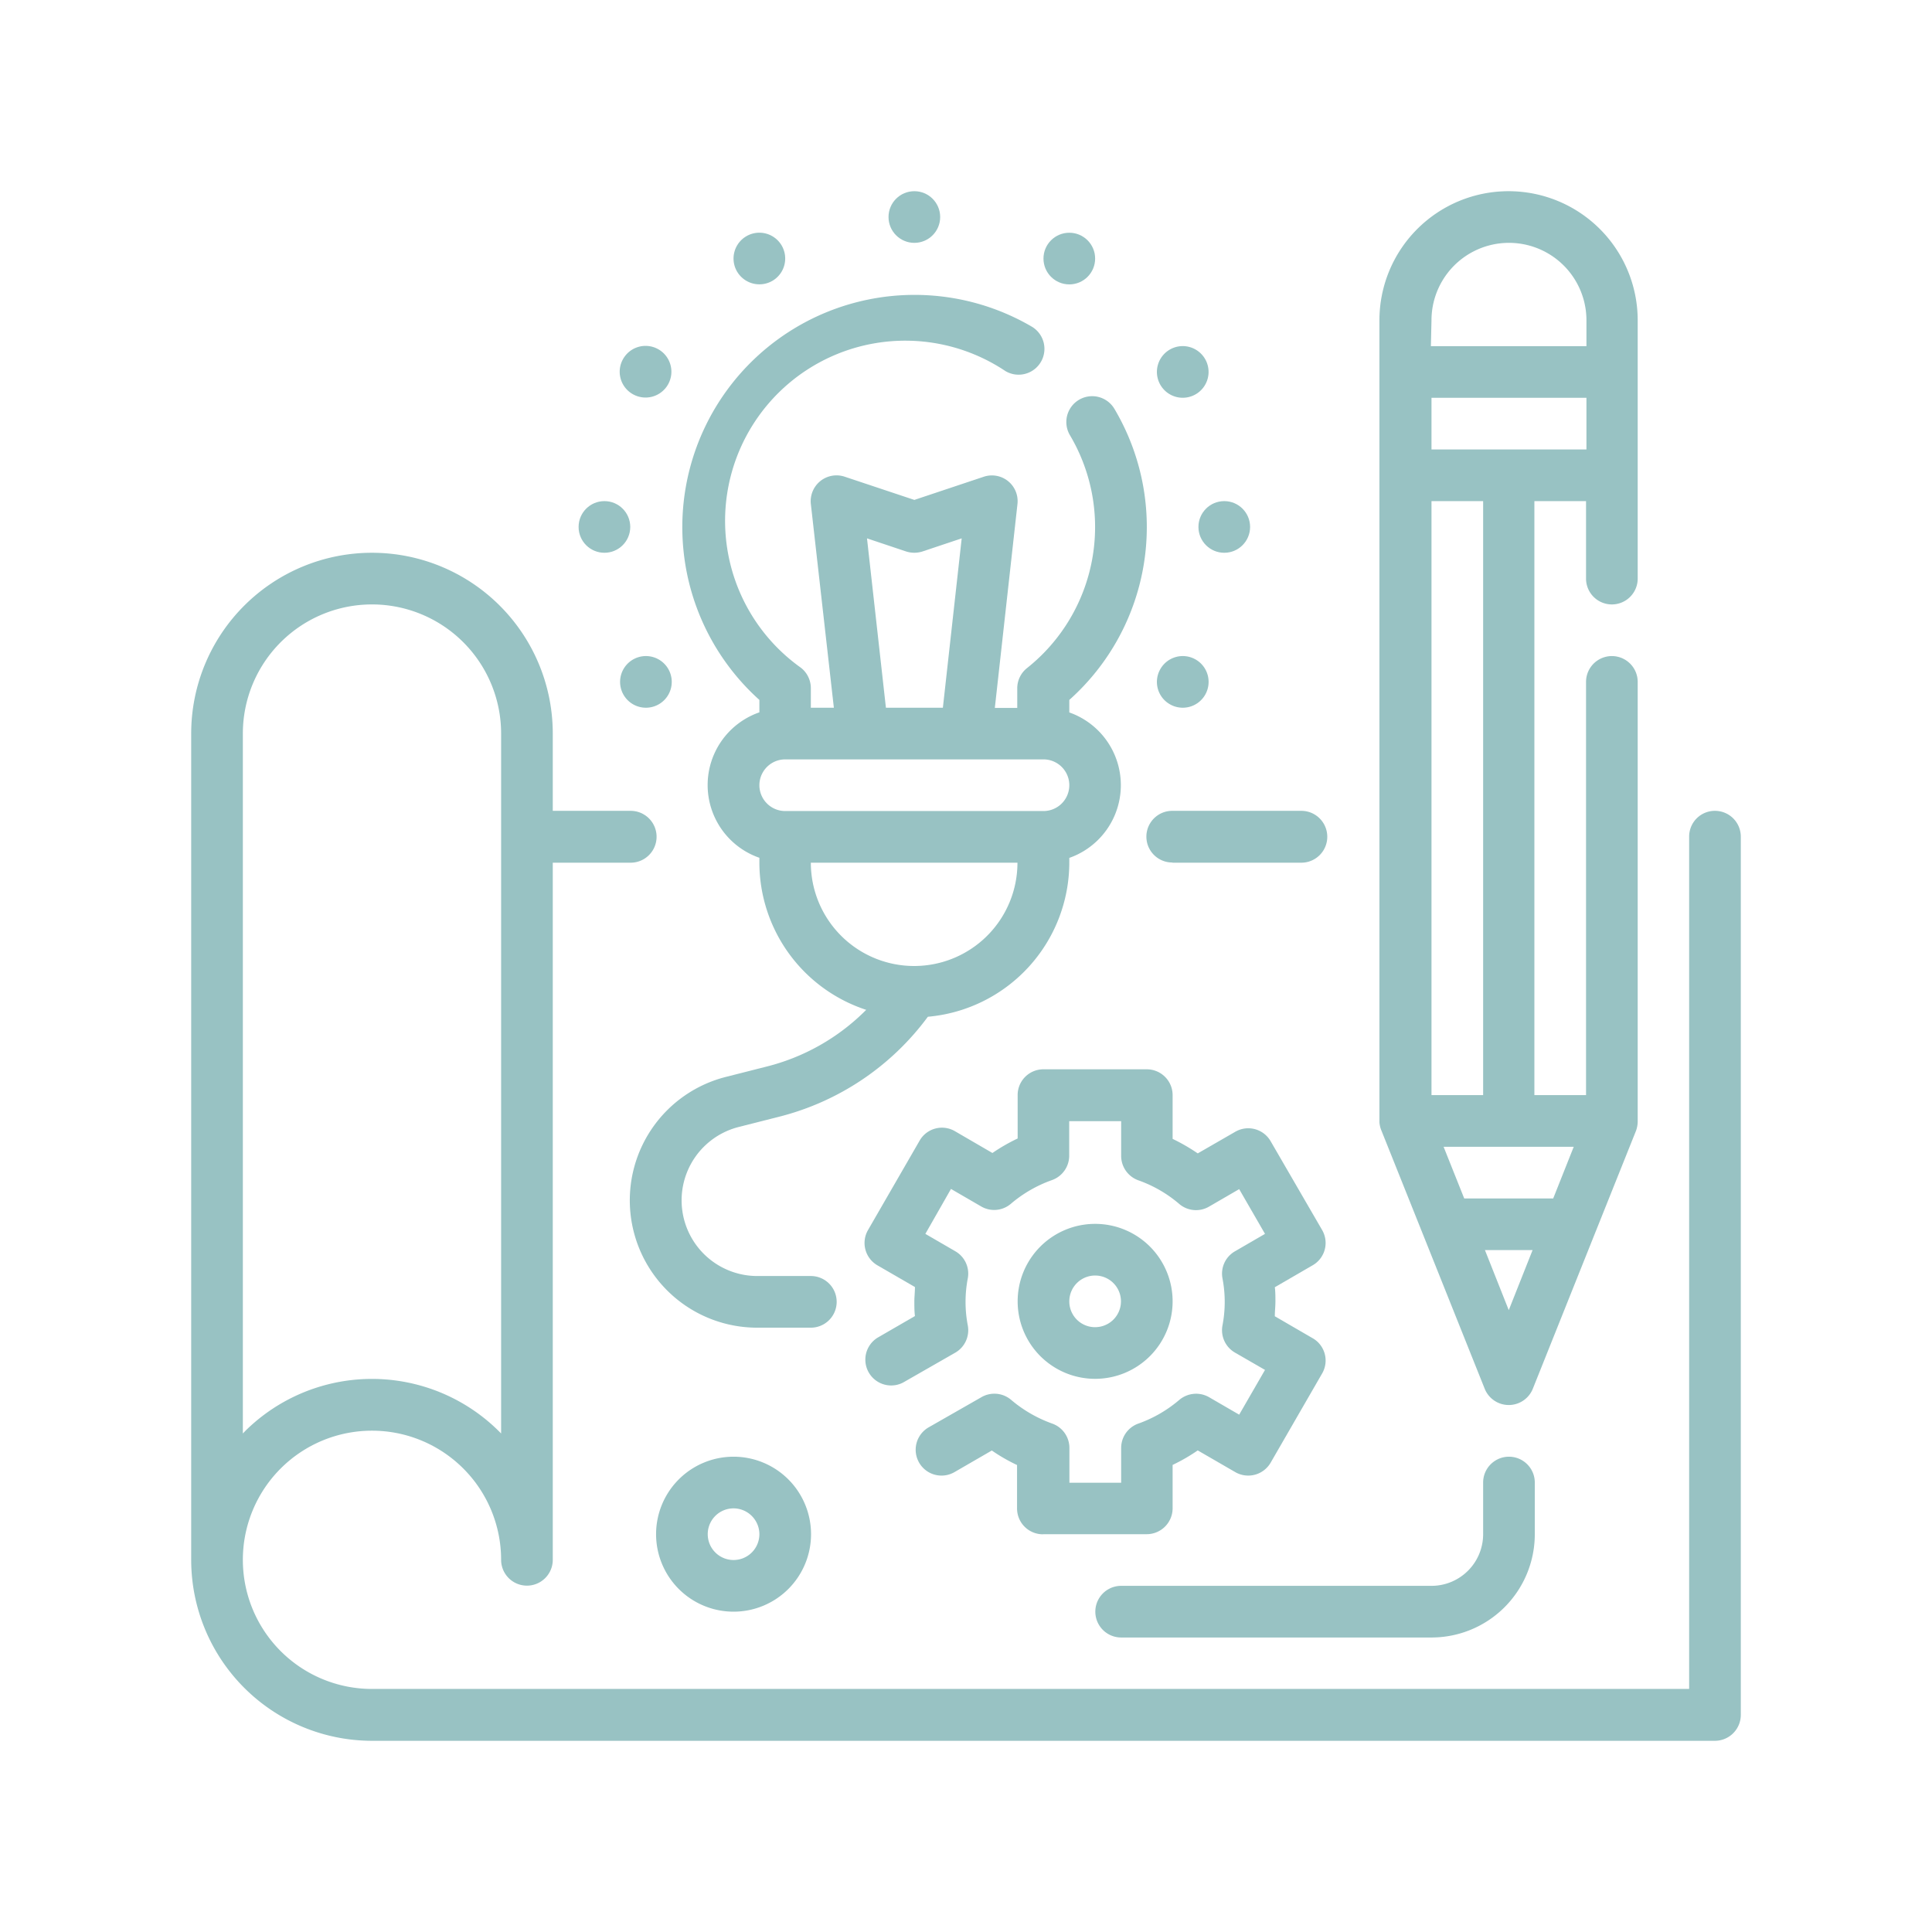 <svg xmlns="http://www.w3.org/2000/svg" viewBox="0 0 193 193"><defs><style>.cls-1{fill:none;}.cls-1,.cls-2{opacity:0.43;}.cls-3{fill:#107173;}</style></defs><title>moodboard</title><g id="Layer_2" data-name="Layer 2"><g id="Layer_1-2" data-name="Layer 1"><rect class="cls-1" width="193" height="193"/><g id="Outline" class="cls-2"><path class="cls-3" d="M117.14,86.18H130A2.58,2.58,0,1,0,130,81h-12.9a2.58,2.58,0,1,0,0,5.16Z"/><path class="cls-3" d="M171.32,81a2.57,2.57,0,0,0-2.58,2.58v85.14H37.16a12.9,12.9,0,1,1,12.9-12.9,2.58,2.58,0,0,0,5.16,0V86.18H63A2.58,2.58,0,1,0,63,81H55.22V73.28a18.06,18.06,0,0,0-36.12,0v82.56A18.08,18.08,0,0,0,37.16,173.9H171.32a2.59,2.59,0,0,0,2.58-2.58V83.6A2.58,2.58,0,0,0,171.32,81ZM24.26,73.28a12.9,12.9,0,0,1,25.8,0V143.2a18,18,0,0,0-25.51-.3l-.29.3Z"/><path class="cls-3" d="M138,112.94l4.13,10.32h0l6.19,15.48a2.59,2.59,0,0,0,4.8,0l6.19-15.48h0l4.13-10.32a2.84,2.84,0,0,0,.16-.86s0-.07,0-.1V68.12a2.58,2.58,0,0,0-5.16,0V109.4h-5.16V50.06h5.16V57.8a2.58,2.58,0,0,0,5.16,0V32a12.9,12.9,0,1,0-25.8,0v80s0,.06,0,.1A2.57,2.57,0,0,0,138,112.94Zm10.34,11.94h4.76l-2.38,6Zm6.82-5.16h-8.89l-2.06-5.16h13Zm-7-10.32h-5.16V50.06h5.16Zm-5.16-64.5V39.74h15.48V44.9Zm0-12.9a7.74,7.74,0,1,1,15.48,0v2.58H142.94Z"/><path class="cls-3" d="M75.86,69.92v1.24a7.69,7.69,0,0,0,0,14.53v.49a15.49,15.49,0,0,0,10.67,14.7,21.34,21.34,0,0,1-10,5.68l-3.94,1a12.72,12.72,0,0,0,3.09,25.07H81a2.58,2.58,0,1,0,0-5.16H75.68a7.56,7.56,0,0,1-1.84-14.9l3.94-1a26.56,26.56,0,0,0,14.91-10,15.49,15.49,0,0,0,14.13-15.41V85.7a7.7,7.7,0,0,0,0-14.53V69.92a23.14,23.14,0,0,0,4.51-29.07,2.58,2.58,0,0,0-4.45,2.62,18,18,0,0,1-4.26,23.25,2.58,2.58,0,0,0-1,2v2H99.38l2.26-20.36a2.57,2.57,0,0,0-3.38-2.73l-6.92,2.31-6.93-2.31A2.58,2.58,0,0,0,81,50.34L83.3,70.7H81v-2a2.59,2.59,0,0,0-1-2,18,18,0,0,1,20.44-29.63,2.58,2.58,0,1,0,2.63-4.44A23.2,23.2,0,0,0,75.86,69.92ZM91.34,96.5A10.32,10.32,0,0,1,81,86.18h20.64A10.32,10.32,0,0,1,91.34,96.5ZM86.61,53.78l3.91,1.31a2.67,2.67,0,0,0,1.63,0l3.92-1.31L94.19,70.7H88.5Zm-.43,22.08h18.06a2.58,2.58,0,1,1,0,5.16H78.44a2.58,2.58,0,0,1,0-5.16Z"/><circle class="cls-3" cx="60.38" cy="52.64" r="2.58"/><circle class="cls-3" cx="122.3" cy="52.64" r="2.58"/><circle class="cls-3" cx="91.34" cy="21.68" r="2.58"/><path class="cls-3" d="M63.24,39.39a2.58,2.58,0,1,0-1-3.52h0A2.57,2.57,0,0,0,63.24,39.39Z"/><path class="cls-3" d="M116.86,70.35a2.58,2.58,0,1,0-.94-3.52h0A2.57,2.57,0,0,0,116.86,70.35Z"/><circle class="cls-3" cx="106.82" cy="25.83" r="2.58"/><path class="cls-3" d="M119.44,39.39a2.58,2.58,0,1,0-3.52-.94h0A2.58,2.58,0,0,0,119.44,39.39Z"/><path class="cls-3" d="M66.76,66.83a2.58,2.58,0,1,0-.94,3.52h0A2.58,2.58,0,0,0,66.76,66.83Z"/><path class="cls-3" d="M77.15,28.06a2.58,2.58,0,1,0-3.53-.95h0A2.59,2.59,0,0,0,77.15,28.06Z"/><path class="cls-3" d="M104.24,153.26h10.32a2.59,2.59,0,0,0,2.58-2.58v-4.34a18,18,0,0,0,2.51-1.45l3.75,2.17a2.59,2.59,0,0,0,3.53-.94l5.16-8.94a2.57,2.57,0,0,0-1-3.52l-3.74-2.17c0-.49.06-1,.06-1.45s0-1-.06-1.45l3.74-2.17a2.57,2.57,0,0,0,1-3.52L126.93,114a2.58,2.58,0,0,0-3.53-.94l-3.75,2.16a19,19,0,0,0-2.51-1.45V109.4a2.58,2.58,0,0,0-2.58-2.58H104.24a2.57,2.57,0,0,0-2.58,2.58v4.33a18.5,18.5,0,0,0-2.52,1.45L95.39,113a2.57,2.57,0,0,0-3.52.94l-5.16,8.94a2.58,2.58,0,0,0,.94,3.52l3.75,2.17c0,.48-.06,1-.06,1.45s0,1,.06,1.45l-3.75,2.17a2.58,2.58,0,0,0,2.55,4.48l0,0,5.24-3a2.59,2.59,0,0,0,1.24-2.71,12.44,12.44,0,0,1,0-4.71,2.58,2.58,0,0,0-1.24-2.7l-3-1.74L95,118.77l3,1.74a2.57,2.57,0,0,0,3-.27,13,13,0,0,1,4.08-2.35,2.59,2.59,0,0,0,1.73-2.43V112H112v3.48a2.59,2.59,0,0,0,1.72,2.43,12.85,12.85,0,0,1,4.07,2.35,2.58,2.58,0,0,0,3,.27l3-1.74,2.58,4.47-3,1.74a2.57,2.57,0,0,0-1.25,2.7,12.44,12.44,0,0,1,0,4.71,2.58,2.58,0,0,0,1.25,2.71l3,1.73-2.58,4.47-3-1.74a2.6,2.6,0,0,0-3,.28,13,13,0,0,1-4.07,2.35,2.58,2.58,0,0,0-1.72,2.43v3.48h-5.17v-3.48a2.58,2.58,0,0,0-1.72-2.43,13.2,13.2,0,0,1-4.08-2.35,2.58,2.58,0,0,0-3-.28l-5.25,3a2.58,2.58,0,0,0,2.55,4.49l0,0,3.75-2.17a17.5,17.5,0,0,0,2.52,1.45v4.34a2.58,2.58,0,0,0,2.58,2.58Z"/><path class="cls-3" d="M117.14,130a7.74,7.74,0,1,0-7.74,7.74A7.74,7.74,0,0,0,117.14,130Zm-10.32,0a2.58,2.58,0,1,1,2.58,2.58A2.57,2.57,0,0,1,106.82,130Z"/><path class="cls-3" d="M112,163.58h31a10.32,10.32,0,0,0,10.32-10.32V148.1a2.58,2.58,0,0,0-5.16,0v5.16a5.16,5.16,0,0,1-5.16,5.16H112a2.58,2.58,0,1,0,0,5.16Z"/><path class="cls-3" d="M65.54,153.26a7.74,7.74,0,1,0,7.74-7.74A7.74,7.74,0,0,0,65.54,153.26Zm10.32,0a2.58,2.58,0,1,1-2.58-2.58A2.59,2.59,0,0,1,75.86,153.26Z"/></g></g></g></svg>